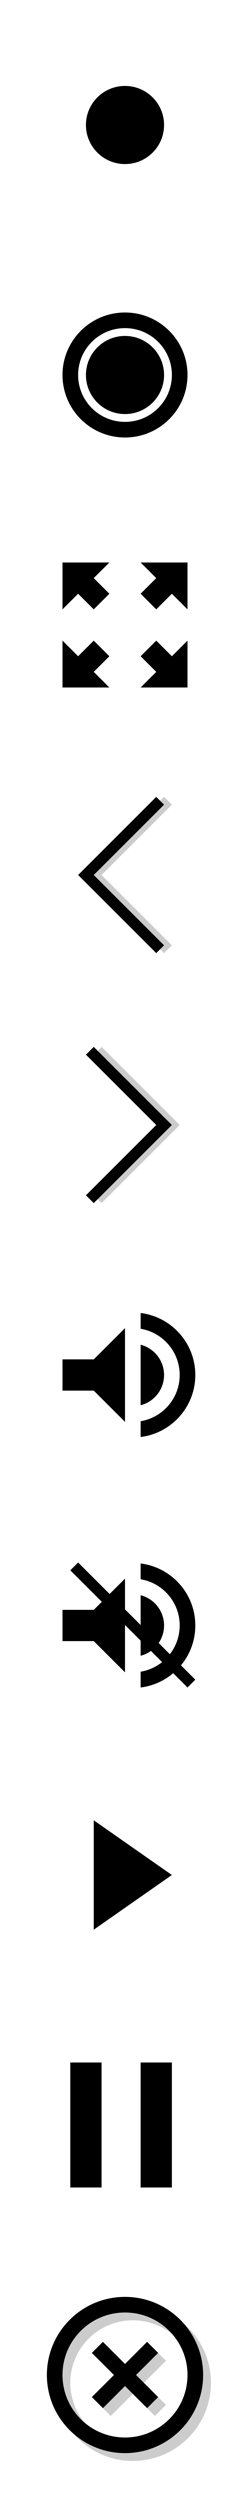 ﻿<?xml version="1.0" encoding="utf-8"?>
<!DOCTYPE svg PUBLIC "-//W3C//DTD SVG 1.1//EN" "http://www.w3.org/Graphics/SVG/1.1/DTD/svg11.dtd">
<svg xmlns="http://www.w3.org/2000/svg" xmlns:xlink="http://www.w3.org/1999/xlink" version="1.1" baseProfile="full" width="32" height="320" viewBox="0 0 32.00 320.00" enable-background="new 0 0 32.00 320.00" xml:space="preserve">
	<path fill="#000000" fill-opacity="0.2" d="M 11,112L 21,102L 22,103L 13,112L 22,121L 21,122L 11,112 Z "/>
	<path fill="#000000" fill-opacity="0.2" d="M 23,144L 13,154L 12,153L 21,144L 12,135L 13,134L 23,144 Z "/>
	<path fill="#000000" fill-opacity="0.2" d="M 17,295C 22.523,295 27,299.477 27,305C 27,310.523 22.523,315 17,315C 11.477,315 7,310.523 7,305C 7,299.477 11.477,295 17,295 Z M 17,297C 12.582,297 9,300.582 9,305C 9,309.418 12.582,313 17,313C 21.418,313 25,309.418 25,305C 25,300.582 21.418,297 17,297 Z "/>
	<path fill="#000000" fill-opacity="0.2" d="M 14.172,300.757L 17,303.586L 19.828,300.757L 21.243,302.172L 18.414,305L 21.243,307.828L 19.828,309.243L 17,306.414L 14.172,309.243L 12.757,307.828L 15.586,305L 12.757,302.172L 14.172,300.757 Z "/>
	<path fill="#{color}" d="M 16,11C 18.761,11 21,13.239 21,16C 21,18.761 18.761,21 16,21C 13.239,21 11,18.761 11,16C 11,13.239 13.239,11 16,11 Z "/>
	<path fill="#{color}" d="M 16,43C 18.761,43 21,45.239 21,48C 21,50.761 18.761,53 16,53C 13.239,53 11,50.761 11,48C 11,45.239 13.239,43 16,43 Z "/>
	<path fill="#{color}" d="M 16,40C 20.418,40 24,43.582 24,48C 24,52.418 20.418,56 16,56C 11.582,56 8,52.418 8,48C 8,43.582 11.582,40 16,40 Z M 16,42C 12.686,42 10,44.686 10,48C 10,51.314 12.686,54 16,54C 19.314,54 22,51.314 22,48C 22,44.686 19.314,42 16,42 Z "/>
	<path fill="#{color}" d="M 20,78L 18,76L 20,74L 18,72L 24,72L 24,78L 22,76L 20,78 Z "/>
	<path fill="#{color}" d="M 14,76L 12,78L 10,76L 8,78L 8,72L 14,72L 12,74L 14,76 Z "/>
	<path fill="#{color}" d="M 12,82L 14,84L 12,86L 14,88L 8,88L 8,82L 10,84L 12,82 Z "/>
	<path fill="#{color}" d="M 18,84L 20,82L 22,84L 24,82L 24,88L 18,88L 20,86L 18,84 Z "/>
	<path fill="#{color}" d="M 10,112L 20,102L 21,103L 12,112L 21,121L 20,122L 10,112 Z "/>
	<path fill="#{color}" d="M 22,144L 12,154L 11,153L 20,144L 11,135L 12,134L 22,144 Z "/>
	<path fill="#{color}" d="M 8,174L 12,174L 16,170L 16,182L 12,178L 8,178L 8,174 Z "/>
	<path fill="#{color}" d="M 25,176C 25,180.08 21.946,183.446 18,183.938L 18,181.917C 20.838,181.441 23,178.973 23,176C 23,173.027 20.838,170.559 18,170.083L 18,168.062C 21.946,168.554 25,171.92 25,176 Z "/>
	<path fill="#{color}" d="M 21,176C 21,177.864 19.725,179.43 18,179.874L 18,172.126C 19.725,172.57 21,174.136 21,176 Z "/>
	<path fill="#{color}" d="M 8,206.062L 12,206.062L 16,202.062L 16,214.062L 12,210.062L 8,210.062L 8,206.062 Z "/>
	<path fill="#{color}" d="M 25,208.062C 25,212.142 21.946,215.508 18,216L 18,213.979C 20.838,213.503 23,211.035 23,208.062C 23,205.089 20.838,202.621 18,202.145L 18,200.124C 21.946,200.616 25,203.982 25,208.062 Z "/>
	<path fill="#{color}" d="M 21,208.062C 21,209.926 19.725,211.492 18,211.936L 18,204.188C 19.725,204.632 21,206.198 21,208.062 Z "/>
	<path fill="#{color}" d="M 9,201L 10,200L 25,215L 24,216L 9,201 Z "/>
	<path fill="#{color}" d="M 12,233L 12,247L 22,240L 12,233 Z "/>
	<rect x="9" y="264" fill="#{color}" width="4" height="16"/>
	<rect x="18" y="264" fill="#{color}" width="4" height="16"/>
	<path fill="#{color}" d="M 16,294C 21.523,294 26,298.477 26,304C 26,309.523 21.523,314 16,314C 10.477,314 6,309.523 6,304C 6,298.477 10.477,294 16,294 Z M 16,296C 11.582,296 8,299.582 8,304C 8,308.418 11.582,312 16,312C 20.418,312 24,308.418 24,304C 24,299.582 20.418,296 16,296 Z "/>
	<path fill="#{color}" d="M 13.172,299.757L 16,302.586L 18.828,299.757L 20.243,301.172L 17.414,304L 20.243,306.828L 18.828,308.243L 16,305.414L 13.172,308.243L 11.757,306.828L 14.586,304L 11.757,301.172L 13.172,299.757 Z "/>
</svg>

